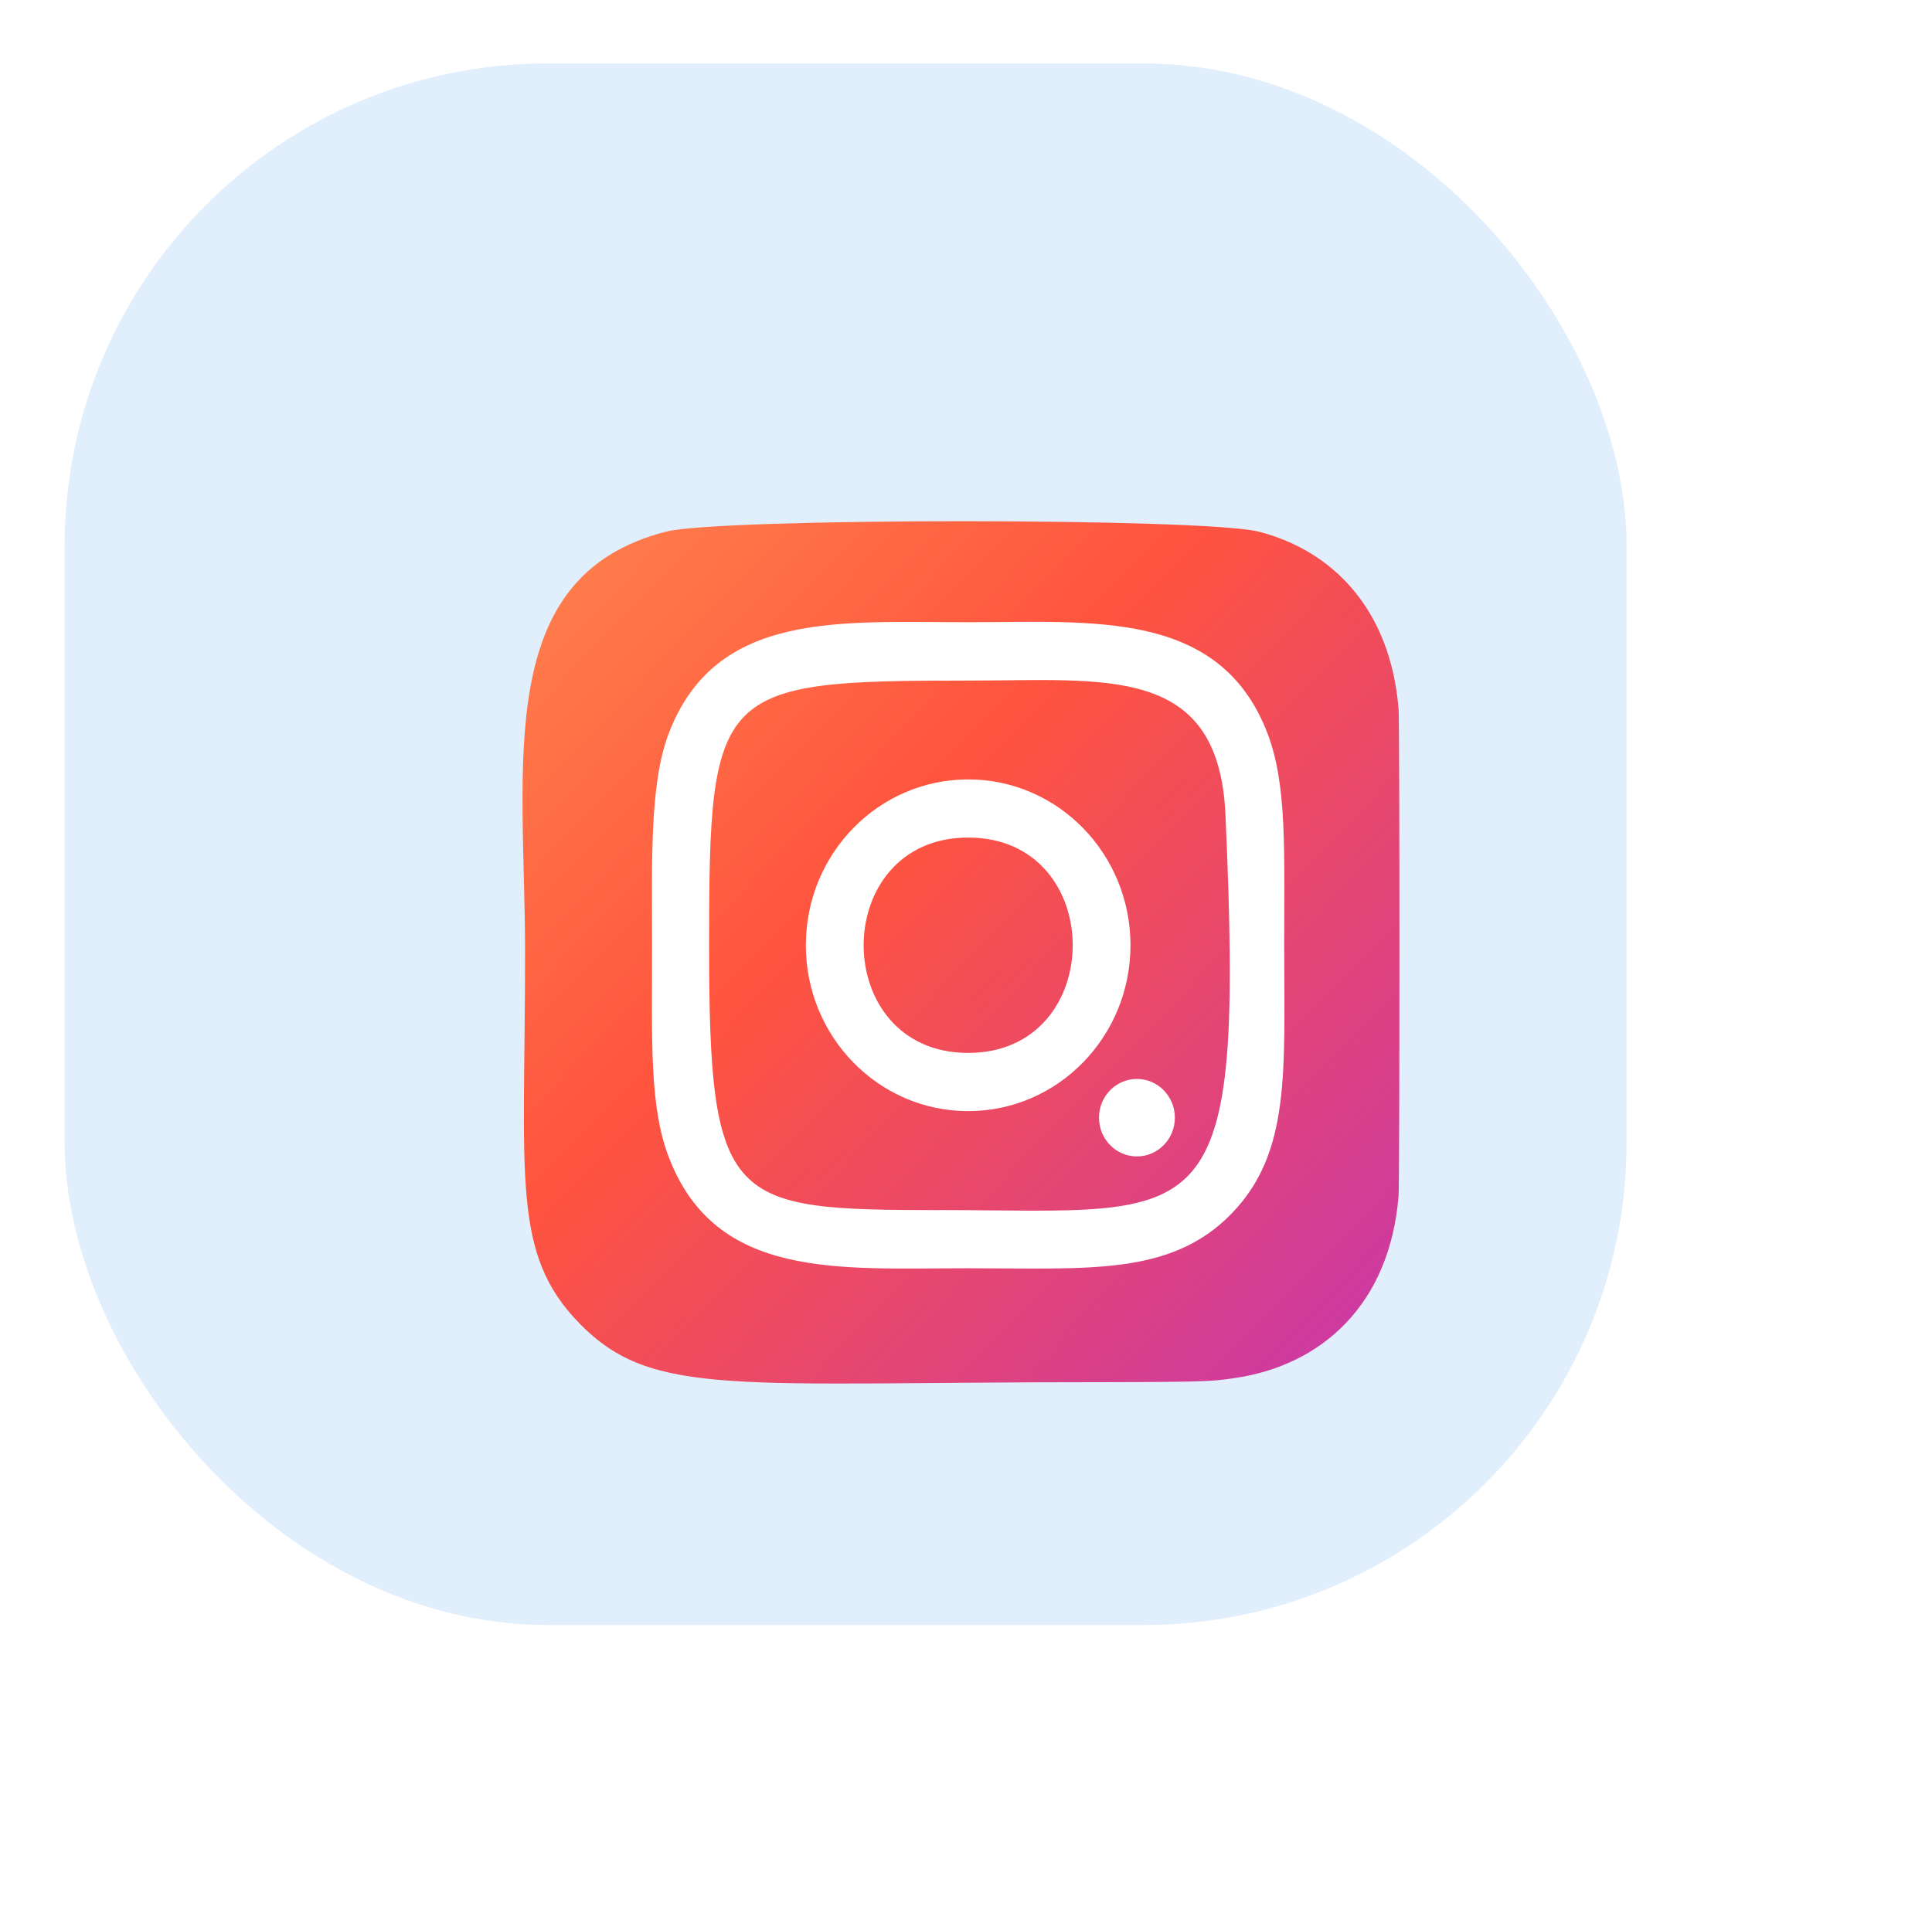 <svg width="76" height="75" viewBox="0 0 76 75" fill="none" xmlns="http://www.w3.org/2000/svg">
<rect x="2.542" y="2.496" width="61.445" height="61.445" rx="19" fill="#E1EEFB"/>
<g filter="url(#filter0_d)">
<path d="M18.805 48.084C16.102 45.323 16.655 42.39 16.655 33.479C16.655 26.08 15.342 18.662 22.213 16.916C24.359 16.373 43.368 16.373 45.511 16.919C48.372 17.645 50.699 19.926 51.017 23.905C51.062 24.46 51.062 42.488 51.016 43.055C50.678 47.293 48.025 49.736 44.529 50.23C43.728 50.344 43.568 50.378 39.457 50.385C24.878 50.378 21.681 51.017 18.805 48.084Z" fill="url(#paint0_linear)"/>
<path d="M34.086 45.903C28.99 45.903 24.151 46.366 22.303 41.519C21.539 39.516 21.65 36.916 21.65 33.193C21.65 29.926 21.548 26.855 22.303 24.869C24.147 20.019 29.025 20.483 34.083 20.483C38.963 20.483 43.994 19.964 45.865 24.869C46.63 26.891 46.517 29.453 46.517 33.193C46.517 38.158 46.785 41.364 44.429 43.77C42.043 46.208 38.817 45.903 34.08 45.903H34.086ZM32.972 43.612C43.601 43.63 44.954 44.837 44.207 28.061C43.942 22.128 39.521 22.779 34.087 22.779C24.179 22.779 23.894 23.069 23.894 33.199C23.894 43.446 24.68 43.607 32.972 43.615V43.612ZM40.724 41.503C39.9 41.503 39.232 40.82 39.232 39.978C39.232 39.136 39.9 38.454 40.724 38.454C41.548 38.454 42.216 39.136 42.216 39.978C42.216 40.82 41.548 41.503 40.724 41.503ZM34.086 39.72C30.559 39.72 27.7 36.797 27.7 33.193C27.7 29.589 30.559 26.668 34.086 26.668C37.613 26.668 40.47 29.589 40.47 33.193C40.47 36.797 37.613 39.72 34.086 39.72ZM34.086 37.43C39.566 37.43 39.573 28.956 34.086 28.956C28.607 28.956 28.599 37.43 34.086 37.43Z" fill="white"/>
</g>
<defs>
<filter id="filter0_d" x="0.555" y="0.509" width="74.496" height="73.93" filterUnits="userSpaceOnUse" color-interpolation-filters="sRGB">
<feFlood flood-opacity="0" result="BackgroundImageFix"/>
<feColorMatrix in="SourceAlpha" type="matrix" values="0 0 0 0 0 0 0 0 0 0 0 0 0 0 0 0 0 0 127 0"/>
<feOffset dx="4" dy="4"/>
<feGaussianBlur stdDeviation="10"/>
<feColorMatrix type="matrix" values="0 0 0 0 1 0 0 0 0 0.706 0 0 0 0 0.306 0 0 0 0.25 0"/>
<feBlend mode="normal" in2="BackgroundImageFix" result="effect1_dropShadow"/>
<feBlend mode="normal" in="SourceGraphic" in2="effect1_dropShadow" result="shape"/>
</filter>
<linearGradient id="paint0_linear" x1="10.087" y1="8.424" x2="52.229" y2="49.212" gradientUnits="userSpaceOnUse">
<stop stop-color="#FF9C55"/>
<stop offset="0.5" stop-color="#FF543E"/>
<stop offset="1" stop-color="#C837AB"/>
</linearGradient>
</defs>
</svg>
